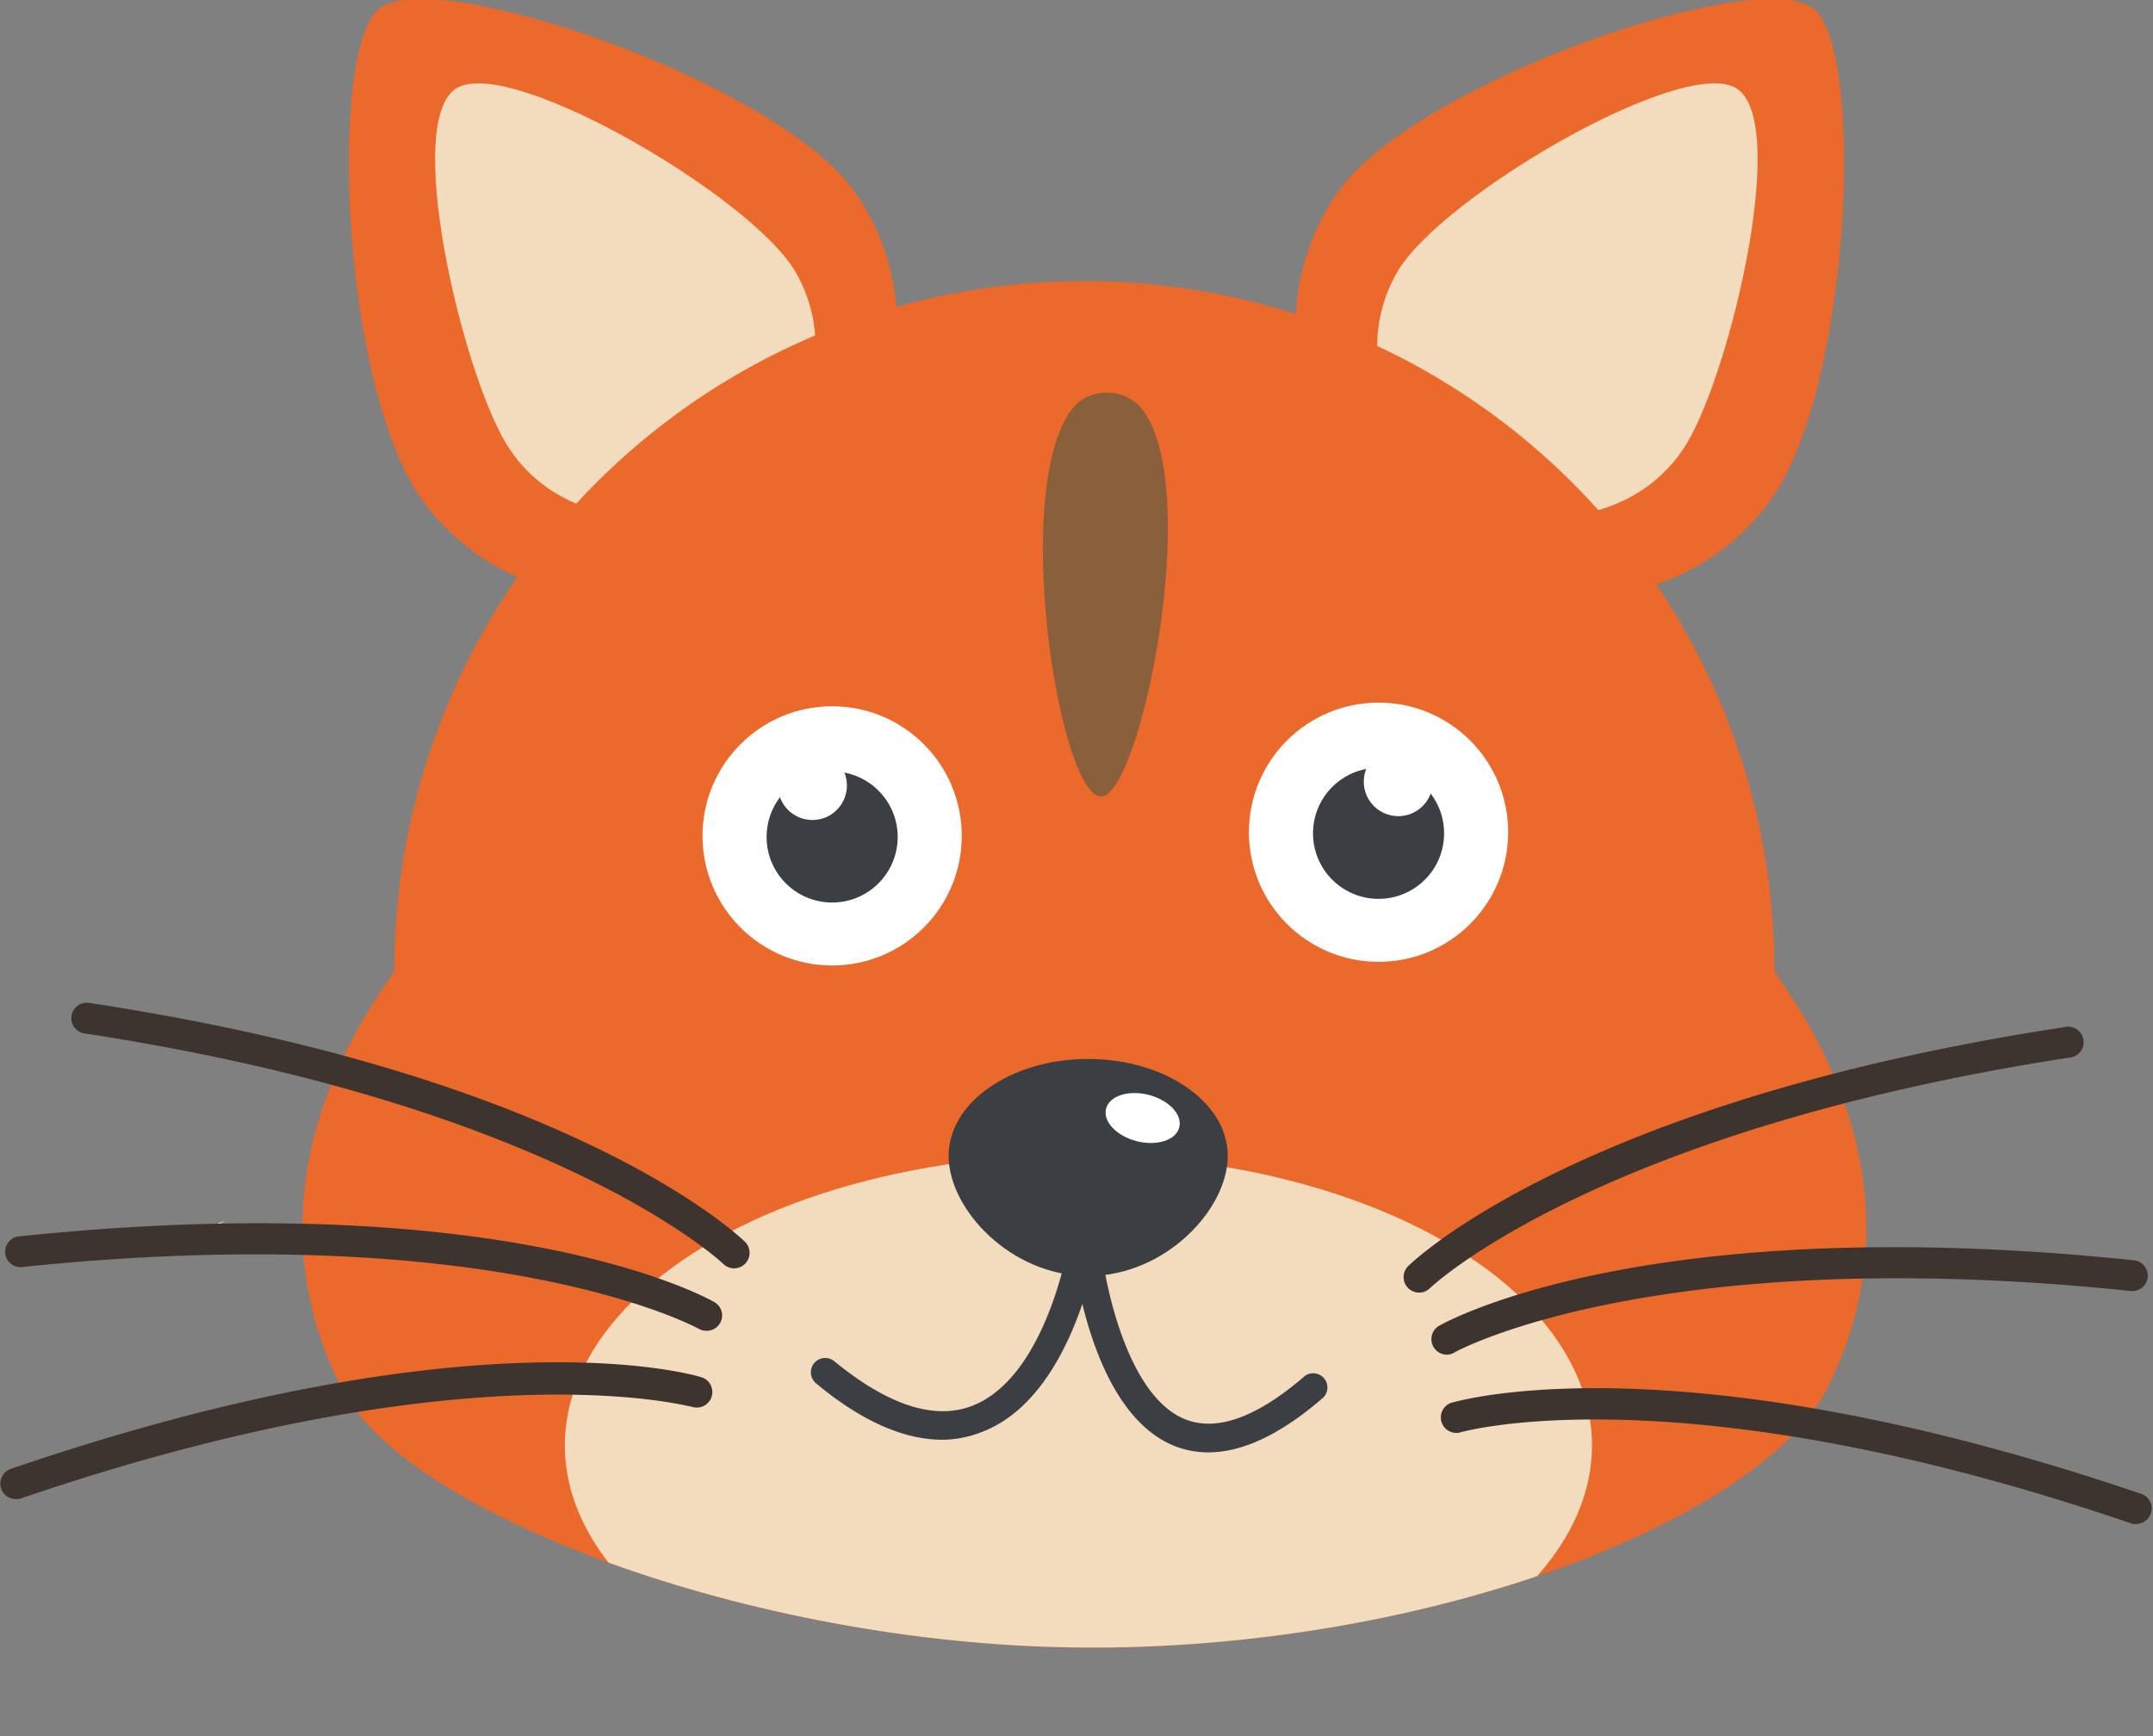 <svg id="background" xmlns="http://www.w3.org/2000/svg" xmlns:xlink="http://www.w3.org/1999/xlink" viewBox="0 0 117.93 95.1"><rect x="0" y="0" width="117.93" height="95.1" fill="#808080" stroke="none"/><defs><style>.cls-1{fill:none;}.cls-2{fill:#ea692b;}.cls-3{fill:#f3dbbd;}.cls-4{fill:#f6f3cf;}.cls-5{clip-path:url(#clip-path);}.cls-6{fill:#3b3e43;}.cls-7{fill:#fff;}.cls-8{fill:#3d342f;}.cls-9{fill:#8a603c;}</style><clipPath id="clip-path" transform="translate(-1336.52 -998.52)"><path class="cls-1" d="M1433.71,1051.66a37.74,37.74,0,0,0-37.67-37.74h-0.25a37.74,37.74,0,0,0-37.67,37.74c0,0.49-9.07,10.72-2.87,22.94,3.43,6.76,22.33,14,40.34,14.17,19.1,0.21,37.36-7,41-14.17C1442.77,1062.38,1433.71,1052.15,1433.71,1051.66Z"/></clipPath></defs><title>avatar.catred</title><path class="cls-2" d="M1409.83,1009c-4.32,6.09-2.51,14.81,4,19.46s15.39,3.49,19.71-2.6,5.13-24.12,2.42-26.78S1414.15,1002.95,1409.83,1009Z" transform="translate(-1336.52 -998.52)"/><path class="cls-3" d="M1413.09,1013.36c-2.42,4.06-.84,9.46,3.53,12.06s9.87,1.43,12.3-2.62,5.71-17.92,2.61-19.5S1415.51,1009.3,1413.09,1013.36Z" transform="translate(-1336.52 -998.52)"/><path class="cls-2" d="M1383.32,1009c4.32,6.09,2.51,14.81-4,19.46s-15.38,3.49-19.71-2.6-5.13-24.12-2.42-26.78S1379,1002.95,1383.32,1009Z" transform="translate(-1336.52 -998.52)"/><path class="cls-3" d="M1380.06,1013.36c2.42,4.06.84,9.46-3.53,12.06s-9.87,1.43-12.3-2.62-5.72-17.92-2.61-19.5S1377.64,1009.3,1380.06,1013.36Z" transform="translate(-1336.52 -998.52)"/><path class="cls-4" d="M1348.86,1065.38a11.61,11.61,0,0,0-2.3,1.24,13.71,13.71,0,0,1,1.61-.83Z" transform="translate(-1336.52 -998.52)"/><path class="cls-4" d="M1346.55,1066.62a16.47,16.47,0,0,0,1.61-.83A13.71,13.71,0,0,0,1346.55,1066.62Z" transform="translate(-1336.52 -998.52)"/><path class="cls-1" d="M1368.8,1065.45a50.62,50.62,0,0,1,9.34,4.17s0-.09,0-0.14A36.34,36.34,0,0,0,1368.8,1065.45Z" transform="translate(-1336.52 -998.52)"/><path class="cls-2" d="M1433.71,1051.66a37.74,37.74,0,0,0-37.67-37.74h-0.25a37.74,37.74,0,0,0-37.67,37.74c0,0.49-9.07,10.72-2.87,22.94,3.43,6.76,22.33,14,40.34,14.17,19.1,0.21,37.36-7,41-14.17C1442.77,1062.38,1433.71,1052.15,1433.71,1051.66Z" transform="translate(-1336.52 -998.52)"/><g class="cls-5"><ellipse class="cls-3" cx="59.07" cy="79.18" rx="28.13" ry="15.92"/></g><path class="cls-6" d="M1403.77,1061.84c0,2.93-3.42,6.58-7.65,6.58s-7.64-3.65-7.64-6.58,3.42-5.31,7.64-5.31S1403.77,1058.91,1403.77,1061.84Z" transform="translate(-1336.52 -998.52)"/><path class="cls-6" d="M1388.15,1077.39c-2.1,0-4.42-1-6.93-3.09a0.78,0.78,0,1,1,1-1.21c2.94,2.41,5.47,3.23,7.53,2.45,4.09-1.56,5.3-8.88,5.32-9a0.78,0.78,0,1,1,1.55.25c-0.05.34-1.38,8.29-6.31,10.17A6,6,0,0,1,1388.15,1077.39Z" transform="translate(-1336.52 -998.52)"/><path class="cls-6" d="M1402.71,1078.08a5,5,0,0,1-1.86-.35c-4.69-1.88-5.57-10.57-5.6-10.94a0.78,0.78,0,0,1,1.56-.15c0.22,2.25,1.47,8.37,4.63,9.63,1.73,0.69,3.94-.11,6.56-2.38a0.78,0.78,0,0,1,1,1.19C1406.71,1077.07,1404.6,1078.08,1402.71,1078.08Z" transform="translate(-1336.52 -998.52)"/><ellipse class="cls-7" cx="1399.1" cy="1059.74" rx="1.31" ry="2.07" transform="translate(-1309.51 1155.72) rotate(-75.72)"/><path class="cls-8" d="M1376.73,1068a0.84,0.84,0,0,1-.59-0.24c-0.11-.11-9.23-8.7-35-12.63a0.84,0.84,0,1,1,.26-1.67c26.43,4,35.55,12.73,35.93,13.09A0.85,0.85,0,0,1,1376.73,1068Z" transform="translate(-1336.52 -998.52)"/><path class="cls-8" d="M1375.21,1071.42a0.83,0.83,0,0,1-.42-0.11c-0.13-.07-11.13-6.08-37.06-3.38a0.84,0.84,0,0,1-.17-1.68c26.59-2.77,37.62,3.33,38.07,3.59A0.84,0.84,0,0,1,1375.21,1071.42Z" transform="translate(-1336.52 -998.52)"/><path class="cls-8" d="M1337.37,1080.64a0.85,0.85,0,0,1-.27-1.65c25.29-8.66,37.41-5.19,37.91-5a0.85,0.85,0,0,1-.49,1.62h0c-0.12,0-12.18-3.44-36.87,5A0.86,0.86,0,0,1,1337.37,1080.64Z" transform="translate(-1336.52 -998.52)"/><path class="cls-8" d="M1414.24,1069.33a0.85,0.85,0,0,1-.59-1.45c0.38-.37,9.5-9.06,35.93-13.09a0.85,0.85,0,1,1,.26,1.67c-25.89,4-34.91,12.54-35,12.63A0.84,0.84,0,0,1,1414.24,1069.33Z" transform="translate(-1336.52 -998.52)"/><path class="cls-8" d="M1415.76,1072.73a0.85,0.85,0,0,1-.42-1.58c0.46-.26,11.48-6.36,38.07-3.59a0.84,0.84,0,1,1-.18,1.68c-26-2.7-37,3.32-37.06,3.38A0.84,0.84,0,0,1,1415.76,1072.73Z" transform="translate(-1336.52 -998.52)"/><path class="cls-8" d="M1453.6,1082a0.87,0.87,0,0,1-.27,0c-24.69-8.46-36.75-5.05-36.87-5a0.85,0.85,0,0,1-.49-1.62c0.5-.15,12.62-3.62,37.91,5A0.85,0.85,0,0,1,1453.6,1082Z" transform="translate(-1336.52 -998.52)"/><path class="cls-9" d="M1396.83,1042.15c-2.32,0-5.09-17.53-1.36-21.49a2.53,2.53,0,0,1,3.49.13C1402.54,1024.88,1399,1042.15,1396.83,1042.15Z" transform="translate(-1336.52 -998.52)"/><circle class="cls-7" cx="45.58" cy="45.79" r="7.1"/><circle class="cls-6" cx="45.58" cy="45.85" r="3.59"/><circle class="cls-7" cx="44.5" cy="43.03" r="1.89"/><circle class="cls-7" cx="75.51" cy="45.59" r="7.1"/><circle class="cls-6" cx="75.51" cy="45.65" r="3.59"/><circle class="cls-7" cx="76.59" cy="42.82" r="1.89"/></svg>
